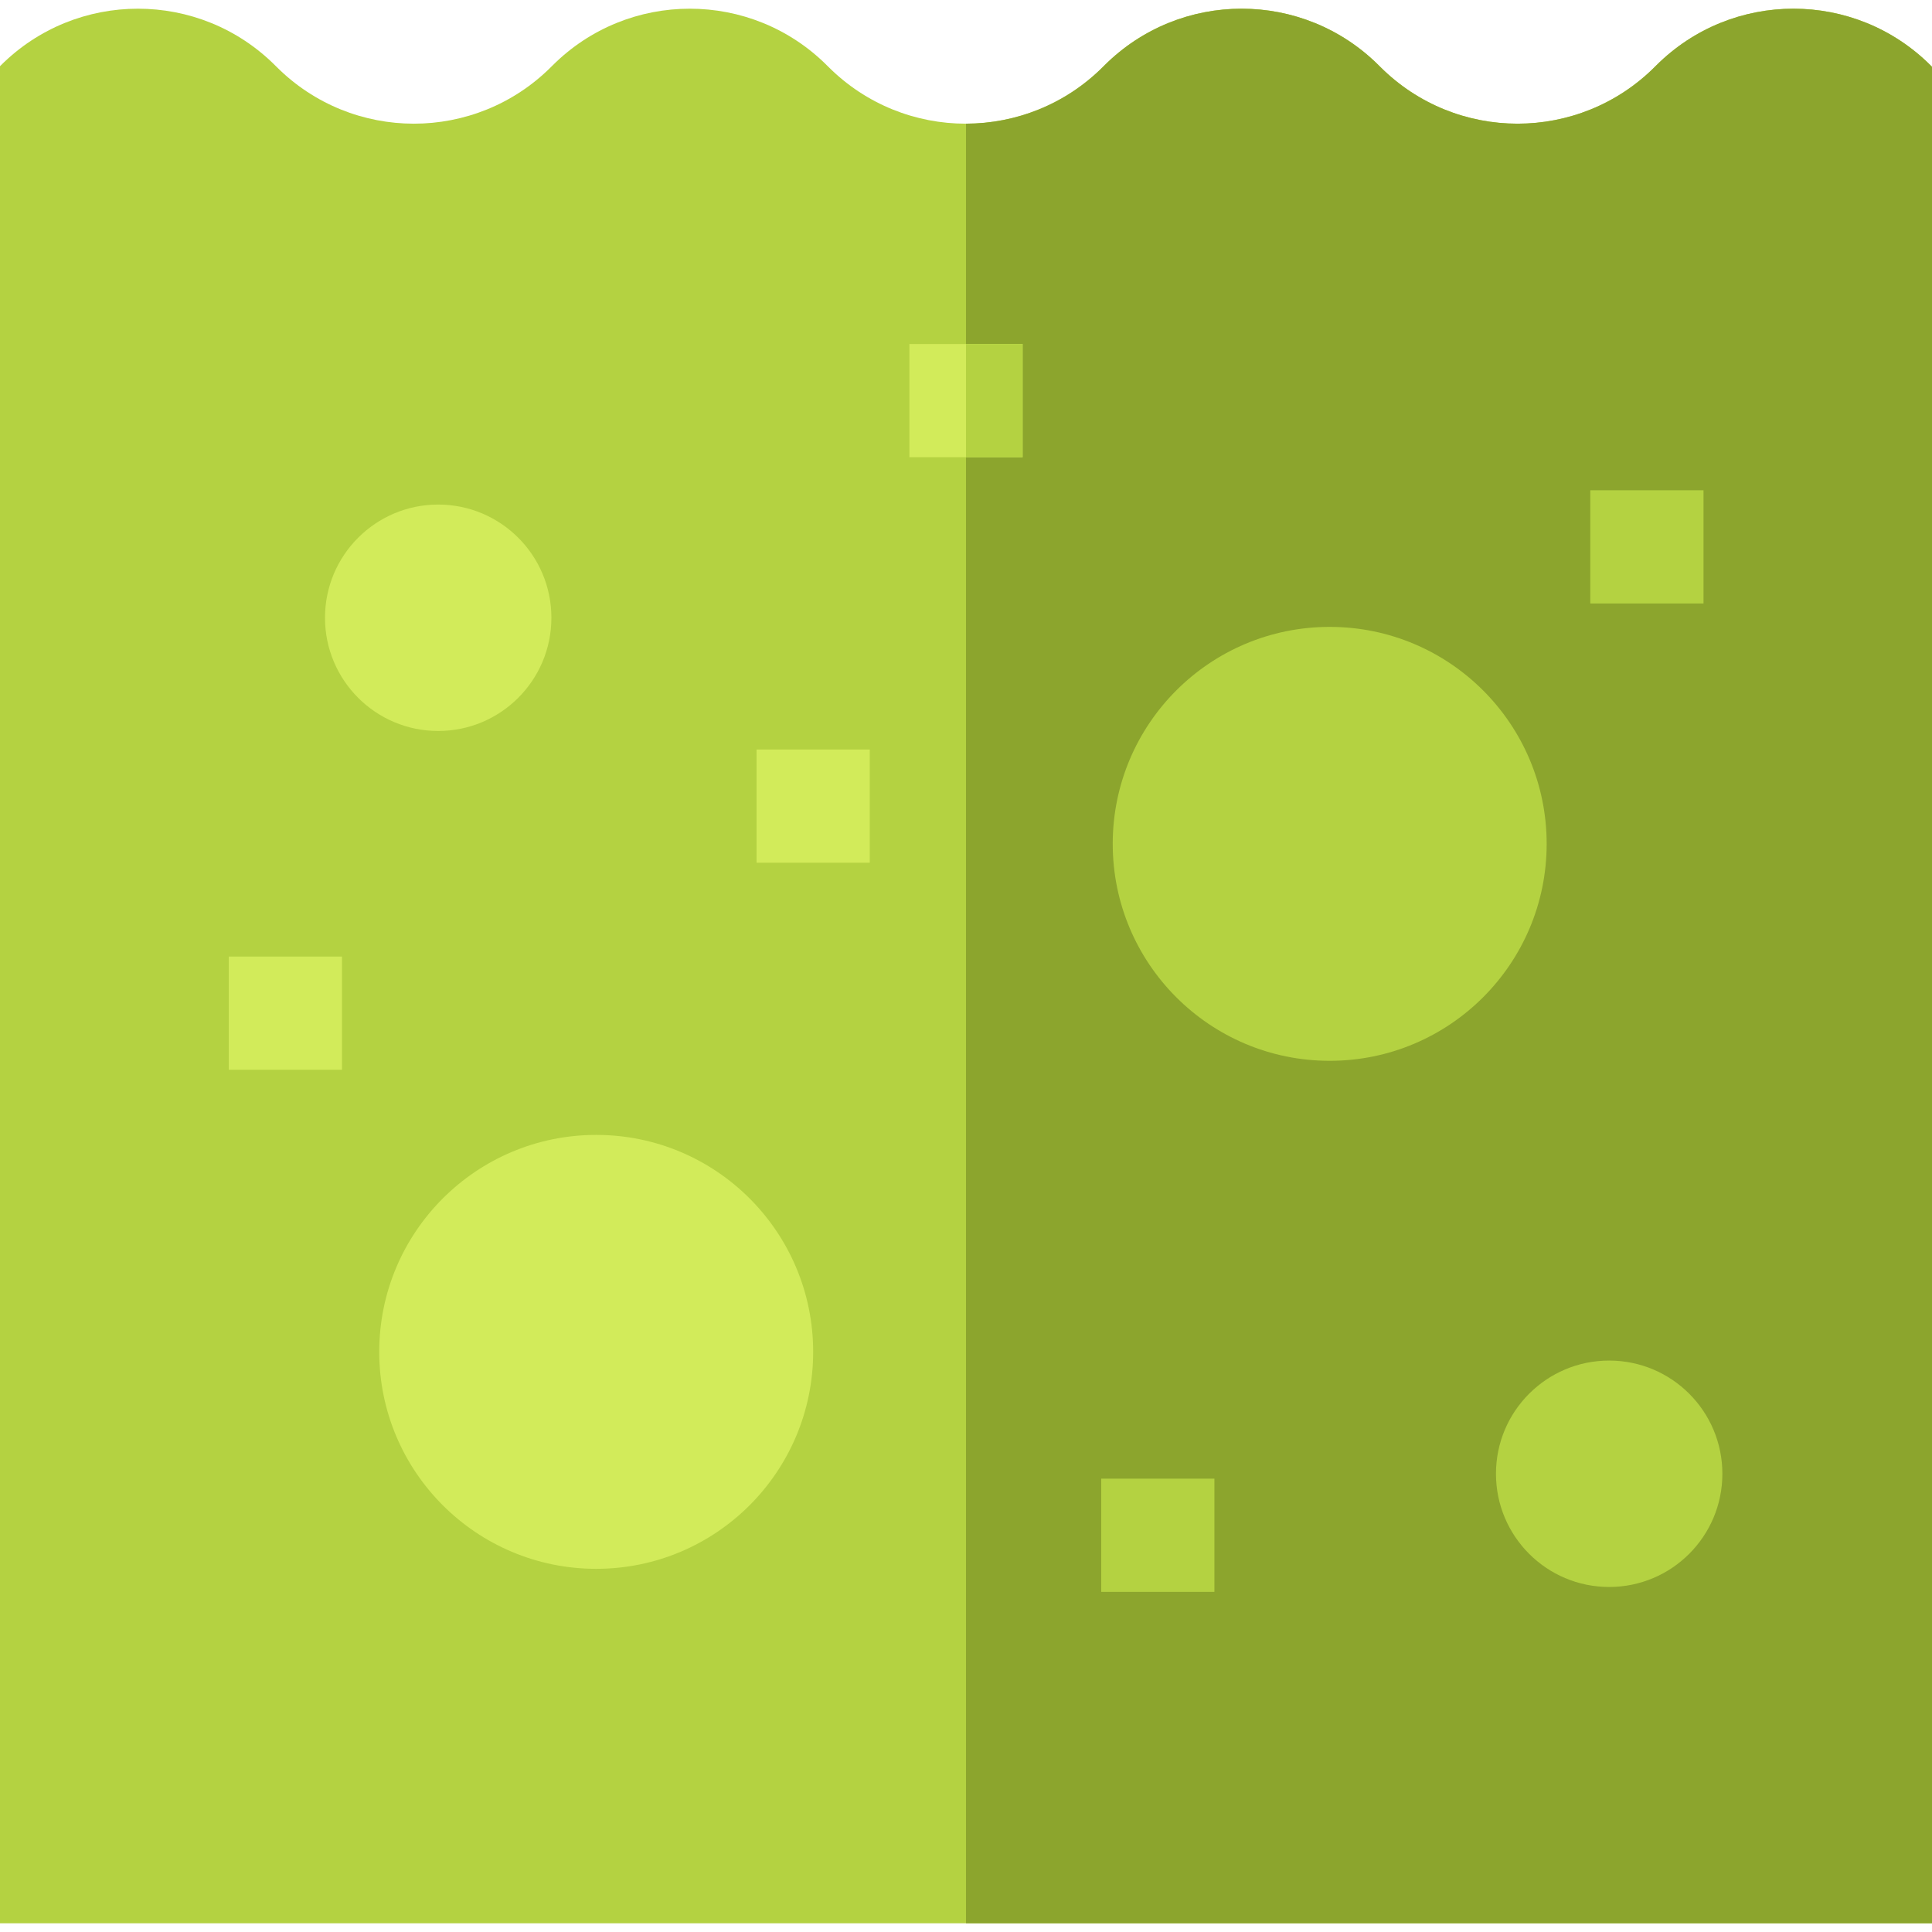 <svg width="151" height="151" viewBox="0 0 151 151" fill="none" xmlns="http://www.w3.org/2000/svg">
<path d="M0 5.173L0.047 5.127C5.976 -0.803 15.589 -0.803 21.518 5.127L21.565 5.173L21.612 5.22C27.541 11.149 37.154 11.149 43.083 5.22L43.13 5.173L43.177 5.127C49.106 -0.803 58.719 -0.803 64.648 5.127L64.695 5.173L64.742 5.22C70.671 11.149 80.284 11.149 86.213 5.22L86.26 5.173L86.306 5.127C92.236 -0.803 101.849 -0.803 107.778 5.127L107.825 5.173L107.872 5.22C113.801 11.149 123.414 11.149 129.343 5.22L129.39 5.173L129.436 5.127C135.366 -0.803 144.979 -0.803 150.908 5.127L151 5.22V150.32H0L0 5.173Z" fill="#B4D241"/>
<path d="M150.907 5.127C144.978 -0.803 135.364 -0.803 129.435 5.127L129.388 5.173L129.342 5.22C123.413 11.149 113.799 11.149 107.87 5.22L107.823 5.173L107.777 5.127C101.848 -0.803 92.234 -0.803 86.305 5.127L86.258 5.173L86.212 5.22C83.254 8.178 79.378 9.66 75.5 9.666V150.32H151V5.22L150.907 5.127Z" fill="#8CA52D"/>
<path d="M34.248 57.131C39.135 57.131 43.096 53.17 43.096 48.283C43.096 43.397 39.135 39.435 34.248 39.435C29.362 39.435 25.401 43.397 25.401 48.283C25.401 53.17 29.362 57.131 34.248 57.131Z" fill="#D2EB5A"/>
<path d="M125.769 124.034C130.655 124.034 134.616 120.072 134.616 115.186C134.616 110.3 130.655 106.338 125.769 106.338C120.882 106.338 116.921 110.3 116.921 115.186C116.921 120.072 120.882 124.034 125.769 124.034Z" fill="#B4D241"/>
<path d="M46.598 122.615C55.963 122.615 63.555 115.023 63.555 105.658C63.555 96.293 55.963 88.701 46.598 88.701C37.233 88.701 29.64 96.293 29.64 105.658C29.64 115.023 37.233 122.615 46.598 122.615Z" fill="#D2EB5A"/>
<path d="M103.925 82.91C113.291 82.91 120.883 75.318 120.883 65.953C120.883 56.588 113.291 48.996 103.925 48.996C94.56 48.996 86.968 56.588 86.968 65.953C86.968 75.318 94.56 82.91 103.925 82.91Z" fill="#B4D241"/>
<path d="M59.131 58.58H67.979V67.427H59.131V58.58Z" fill="#D2EB5A"/>
<path d="M71.076 26.887H79.924V35.734H71.076V26.887Z" fill="#D2EB5A"/>
<path d="M75.5 26.887H79.924V35.734H75.5V26.887Z" fill="#B4D241"/>
<path d="M86.068 115.568H94.915V124.416H86.068V115.568Z" fill="#B4D241"/>
<path d="M124.294 38.318H133.142V47.166H124.294V38.318Z" fill="#B4D241"/>
<path d="M17.88 74.763H26.728V83.61H17.88V74.763Z" fill="#D2EB5A"/>
</svg>
